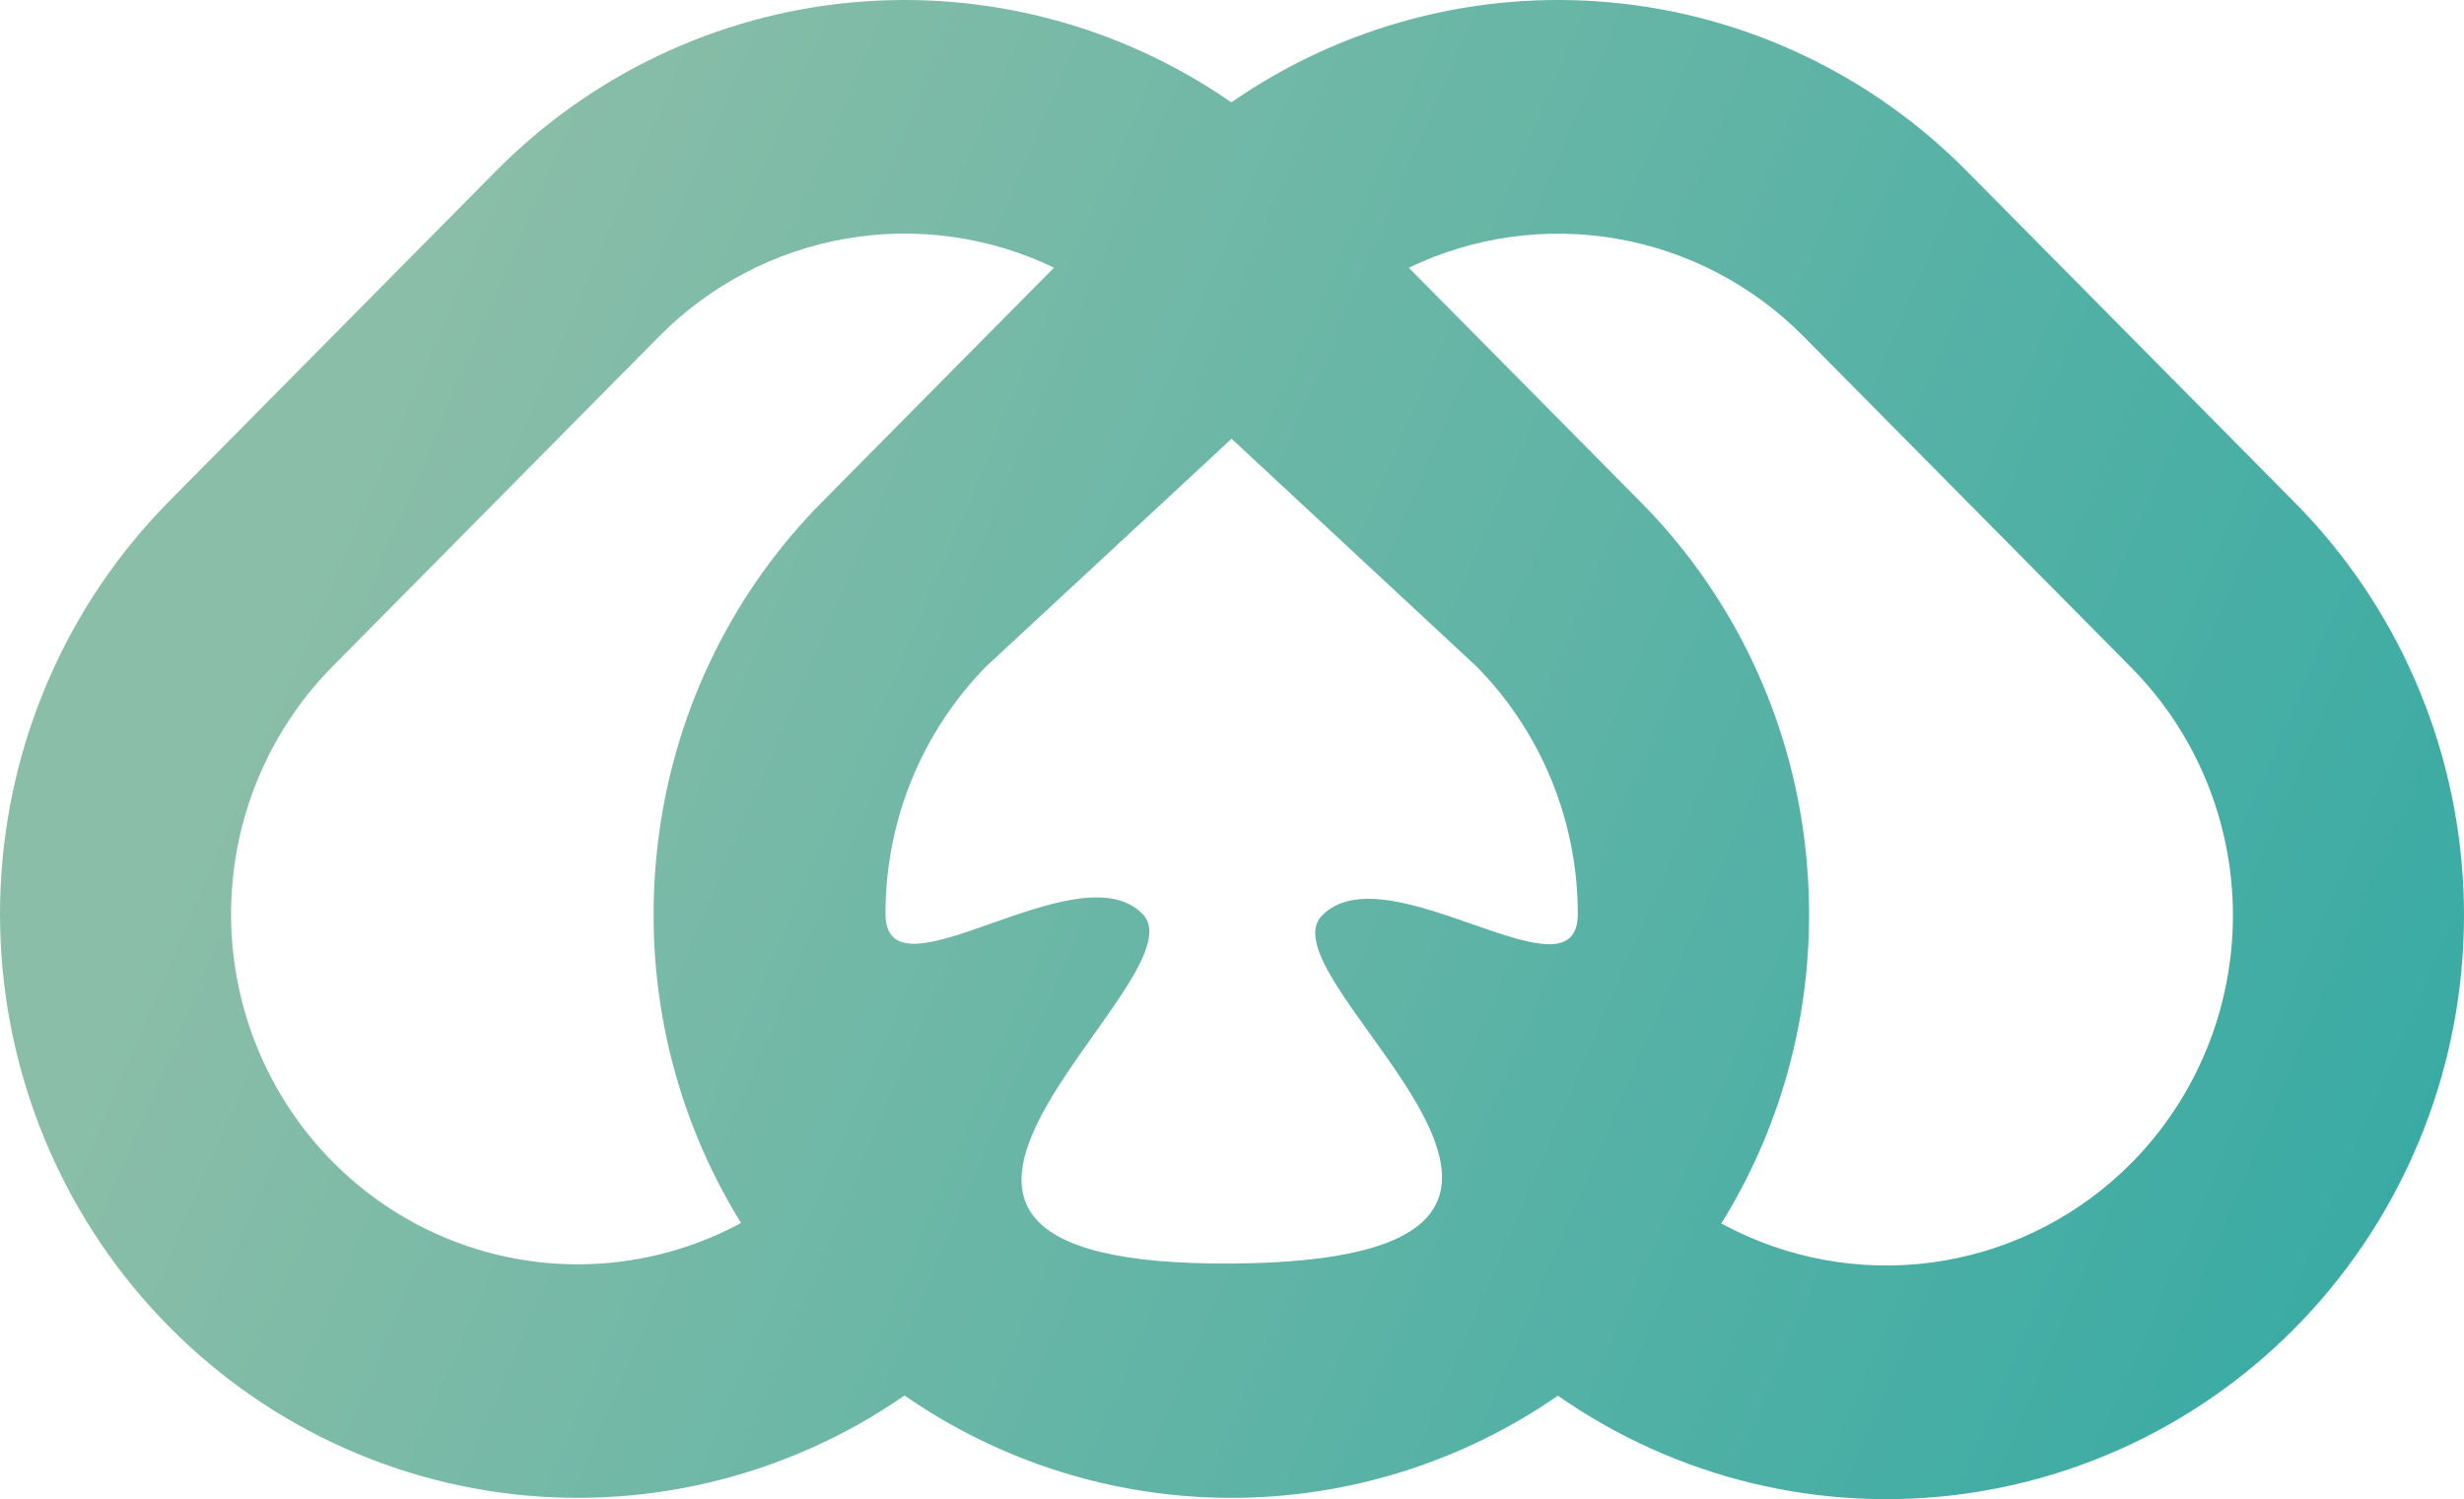 <svg width="189" height="115" viewBox="0 0 189 115" fill="none" xmlns="http://www.w3.org/2000/svg">
<path d="M176.021 38.551L150.952 13.217C150.937 13.201 150.92 13.187 150.905 13.171C150.889 13.156 150.871 13.135 150.853 13.117C143.538 5.725 133.893 1.152 123.592 0.19C113.29 -0.772 102.981 1.939 94.449 7.852C85.917 1.939 75.608 -0.772 65.306 0.19C55.005 1.152 45.361 5.725 38.045 13.117L12.976 38.45C5.166 46.344 0.555 56.903 0.047 68.055C-0.461 79.207 3.171 90.149 10.232 98.735C17.292 107.321 27.271 112.934 38.212 114.472C49.154 116.009 60.27 113.362 69.381 107.048C76.757 112.161 85.492 114.897 94.436 114.9C103.382 114.903 112.117 112.171 119.497 107.063C128.597 113.416 139.718 116.1 150.677 114.589C161.636 113.077 171.639 107.479 178.722 98.895C185.804 90.31 189.454 79.359 188.955 68.194C188.455 57.028 183.842 46.455 176.021 38.551ZM55.768 94.362C50.109 97.094 43.676 97.715 37.607 96.117C31.538 94.52 26.224 90.805 22.602 85.63C18.982 80.456 17.287 74.155 17.819 67.84C18.351 61.525 21.075 55.603 25.509 51.121L50.577 25.787C54.468 21.86 59.467 19.247 64.886 18.306C70.306 17.365 75.881 18.142 80.846 20.532L63.113 38.45C56.313 45.286 51.911 54.181 50.577 63.781C50.283 65.88 50.135 67.997 50.134 70.117C50.116 78.497 52.441 86.711 56.842 93.814C56.487 94.006 56.129 94.189 55.768 94.362ZM101.415 70.22C96.423 75.231 129.12 96.702 94.468 96.925C59.815 97.149 92.608 75.127 87.632 70.099C82.657 65.071 67.934 77.21 67.922 70.099C67.911 62.989 70.689 56.163 75.648 51.118L94.468 33.656L113.251 51.118C118.228 56.161 121.024 62.993 121.024 70.117C121.024 77.239 106.392 65.176 101.415 70.22ZM163.487 89.219C159.577 93.159 154.553 95.774 149.108 96.702C143.663 97.629 138.068 96.824 133.096 94.397C132.739 94.222 132.385 94.04 132.035 93.849C136.449 86.738 138.782 78.51 138.764 70.117C138.762 67.997 138.615 65.88 138.321 63.781C136.988 54.181 132.585 45.286 125.785 38.45L108.16 20.64L108.061 20.539C113.023 18.151 118.596 17.373 124.013 18.312C129.43 19.251 134.427 21.86 138.318 25.783C138.336 25.801 138.353 25.82 138.371 25.838C138.388 25.856 138.403 25.868 138.418 25.884L163.37 51.099L163.489 51.22C168.475 56.259 171.276 63.094 171.276 70.22C171.276 77.346 168.473 84.18 163.487 89.219Z" fill="url(#paint0_linear)"/>
<defs>
<linearGradient id="paint0_linear" x1="25.401" y1="33.657" x2="180.336" y2="100.017" gradientUnits="userSpaceOnUse">
<stop stop-color="#8BBEA8"/>
<stop offset="1" stop-color="#3AABA4"/>
</linearGradient>
</defs>
</svg>
